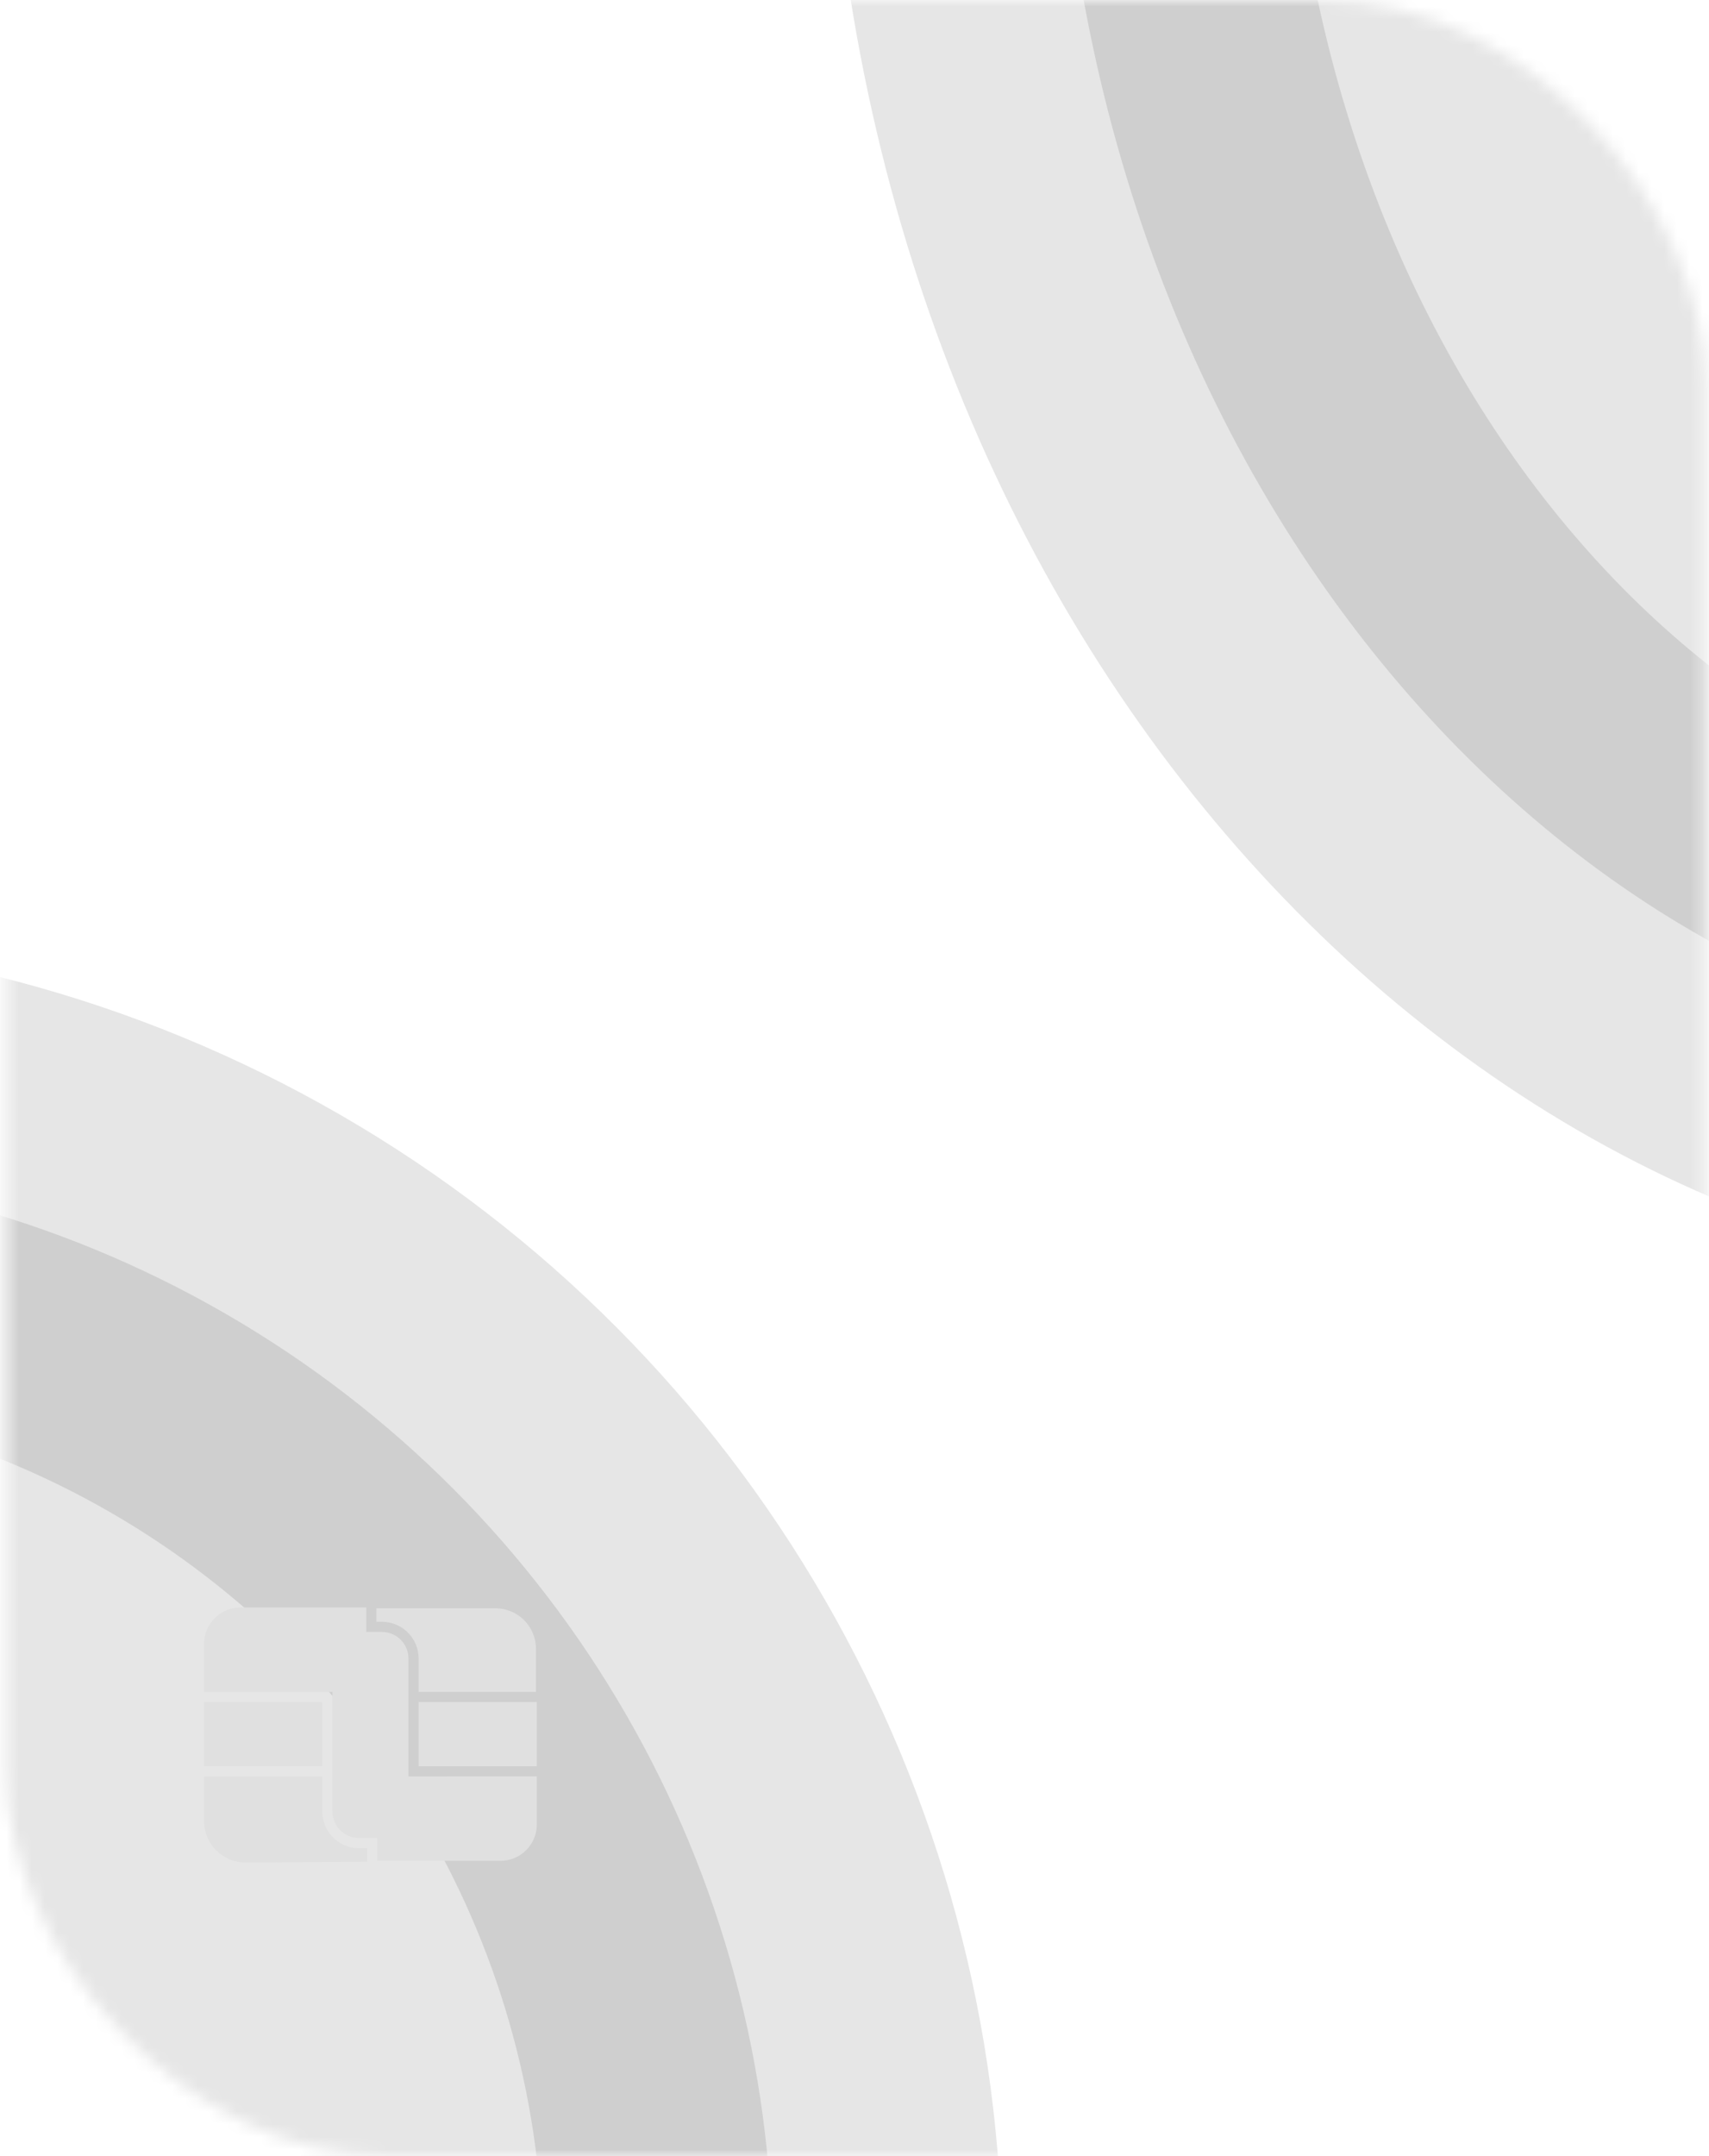 <svg width="134" height="169" viewBox="0 0 134 169" fill="none" xmlns="http://www.w3.org/2000/svg">
<mask id="mask0_1_3203" style="mask-type:alpha" maskUnits="userSpaceOnUse" x="0" y="0" width="134" height="169">
<rect x="0.5" width="133.179" height="169" rx="30" fill="#ED713C"/>
</mask>
<g mask="url(#mask0_1_3203)">
<circle opacity="0.1" cx="-25.218" cy="177.267" r="85.788" fill="black" stroke="black" stroke-width="36"/>
<path d="M42.026 132.587V132.623V132.587ZM16 133.417V138.45H25.272V133.417H16ZM28.781 145.934V144.874H28.141C27.38 144.873 26.651 144.571 26.113 144.033C25.574 143.494 25.272 142.765 25.271 142.004V139.245H16V142.751C16 143.178 16.084 143.6 16.247 143.994C16.411 144.389 16.65 144.747 16.952 145.048C17.253 145.35 17.611 145.589 18.006 145.753C18.4 145.916 18.822 146 19.249 146L28.781 145.934ZM32.821 133.417V138.45H42.093V133.417H32.821ZM32.026 139.245V130C32.026 129.449 31.807 128.921 31.417 128.532C31.028 128.142 30.5 127.923 29.949 127.923H28.715V126H18.851C18.095 126.001 17.37 126.302 16.836 126.837C16.301 127.371 16.001 128.096 16 128.852V132.623H26.066V142C26.067 142.55 26.285 143.078 26.675 143.467C27.064 143.857 27.592 144.075 28.142 144.076H29.576V145.864H39.241C39.997 145.863 40.722 145.562 41.257 145.028C41.791 144.493 42.092 143.768 42.093 143.012V139.241L32.026 139.245ZM16 133.417V138.45H25.272V133.417H16ZM16 133.417V138.45H25.272V133.417H16Z" fill="#E0E0E0"/>
<path d="M42.027 129.249V132.622H32.822V129.997C32.821 129.236 32.518 128.506 31.979 127.968C31.441 127.43 30.711 127.127 29.95 127.126H29.51V126.066H38.844C39.688 126.067 40.497 126.402 41.094 126.999C41.691 127.596 42.026 128.405 42.027 129.249Z" fill="#E0E0E0"/>
<path opacity="0.1" d="M254.369 -24.34C254.369 38.293 212.927 83.033 168.581 83.033C124.235 83.033 82.793 38.293 82.793 -24.34C82.793 -86.972 124.235 -131.712 168.581 -131.712C212.927 -131.712 254.369 -86.972 254.369 -24.34Z" fill="black" stroke="black" stroke-width="36"/>
</g>
</svg>
